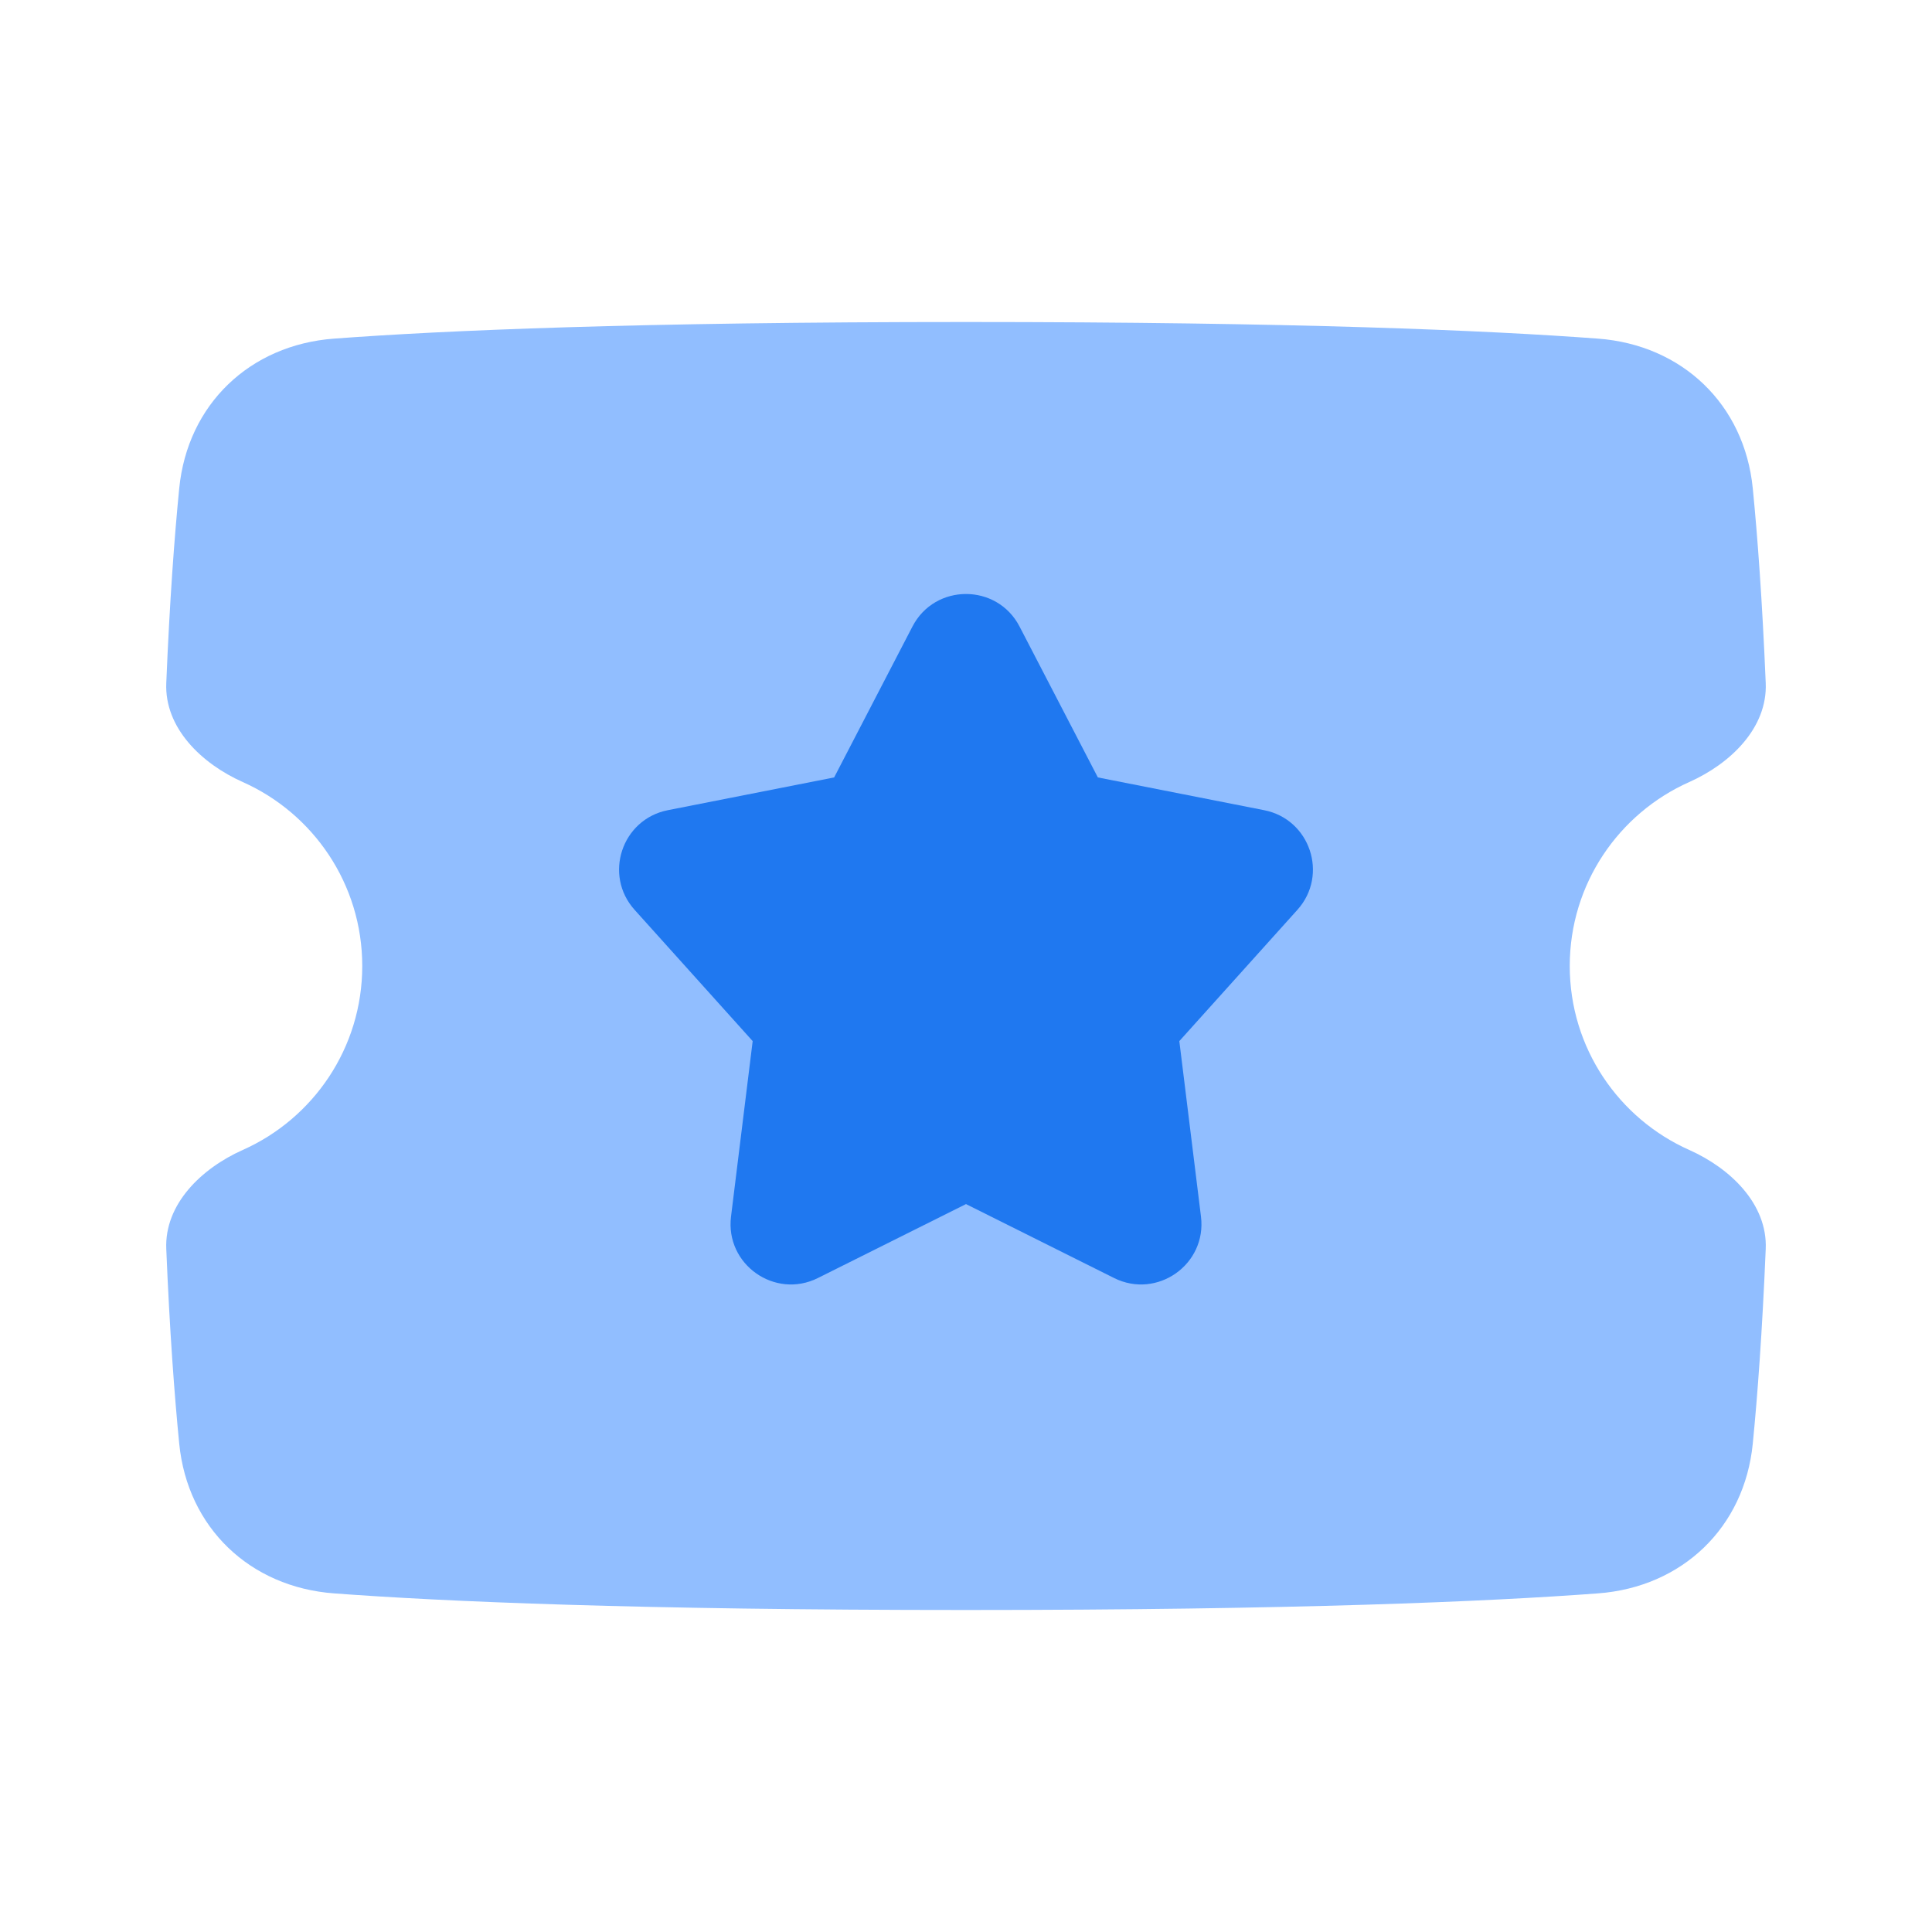 <svg viewBox="0 0 24 24" fill="none" xmlns="http://www.w3.org/2000/svg">


<g transform="matrix(0.5,0,0,0.5,0,0)"><path fill-rule="evenodd" clip-rule="evenodd" d="M8.298 8.413C6.208 8.569 4.66 10.045 4.453 12.131C4.334 13.333 4.216 14.917 4.131 16.972C4.085 18.087 5.012 18.976 6.032 19.43C7.781 20.209 9 21.962 9 24C9 26.038 7.781 27.791 6.032 28.57C5.012 29.024 4.085 29.913 4.131 31.028C4.216 33.083 4.334 34.667 4.453 35.869C4.66 37.955 6.208 39.431 8.298 39.587C11.031 39.791 15.825 40 24 40C32.175 40 36.968 39.791 39.702 39.587C41.792 39.431 43.34 37.955 43.547 35.869C43.666 34.667 43.783 33.083 43.869 31.028C43.915 29.913 42.988 29.024 41.968 28.57C40.219 27.791 39 26.038 39 24C39 21.962 40.219 20.209 41.968 19.43C42.988 18.976 43.915 18.087 43.869 16.972C43.783 14.917 43.666 13.333 43.547 12.131C43.34 10.045 41.792 8.569 39.702 8.413C36.968 8.209 32.175 8 24 8C15.825 8 11.031 8.209 8.298 8.413Z" fill="#91BEFF"></path><path d="M22.669 15.567C23.228 14.488 24.772 14.488 25.331 15.567L27.276 19.315L31.408 20.129C32.55 20.354 33.012 21.738 32.234 22.604L29.3 25.866L29.838 30.226C29.985 31.413 28.75 32.286 27.679 31.752L24 29.915L20.321 31.752C19.25 32.286 18.015 31.413 18.162 30.226L18.7 25.866L15.766 22.604C14.988 21.738 15.45 20.354 16.592 20.129L20.724 19.315L22.669 15.567Z" fill="#1F78F0"></path></g></svg>